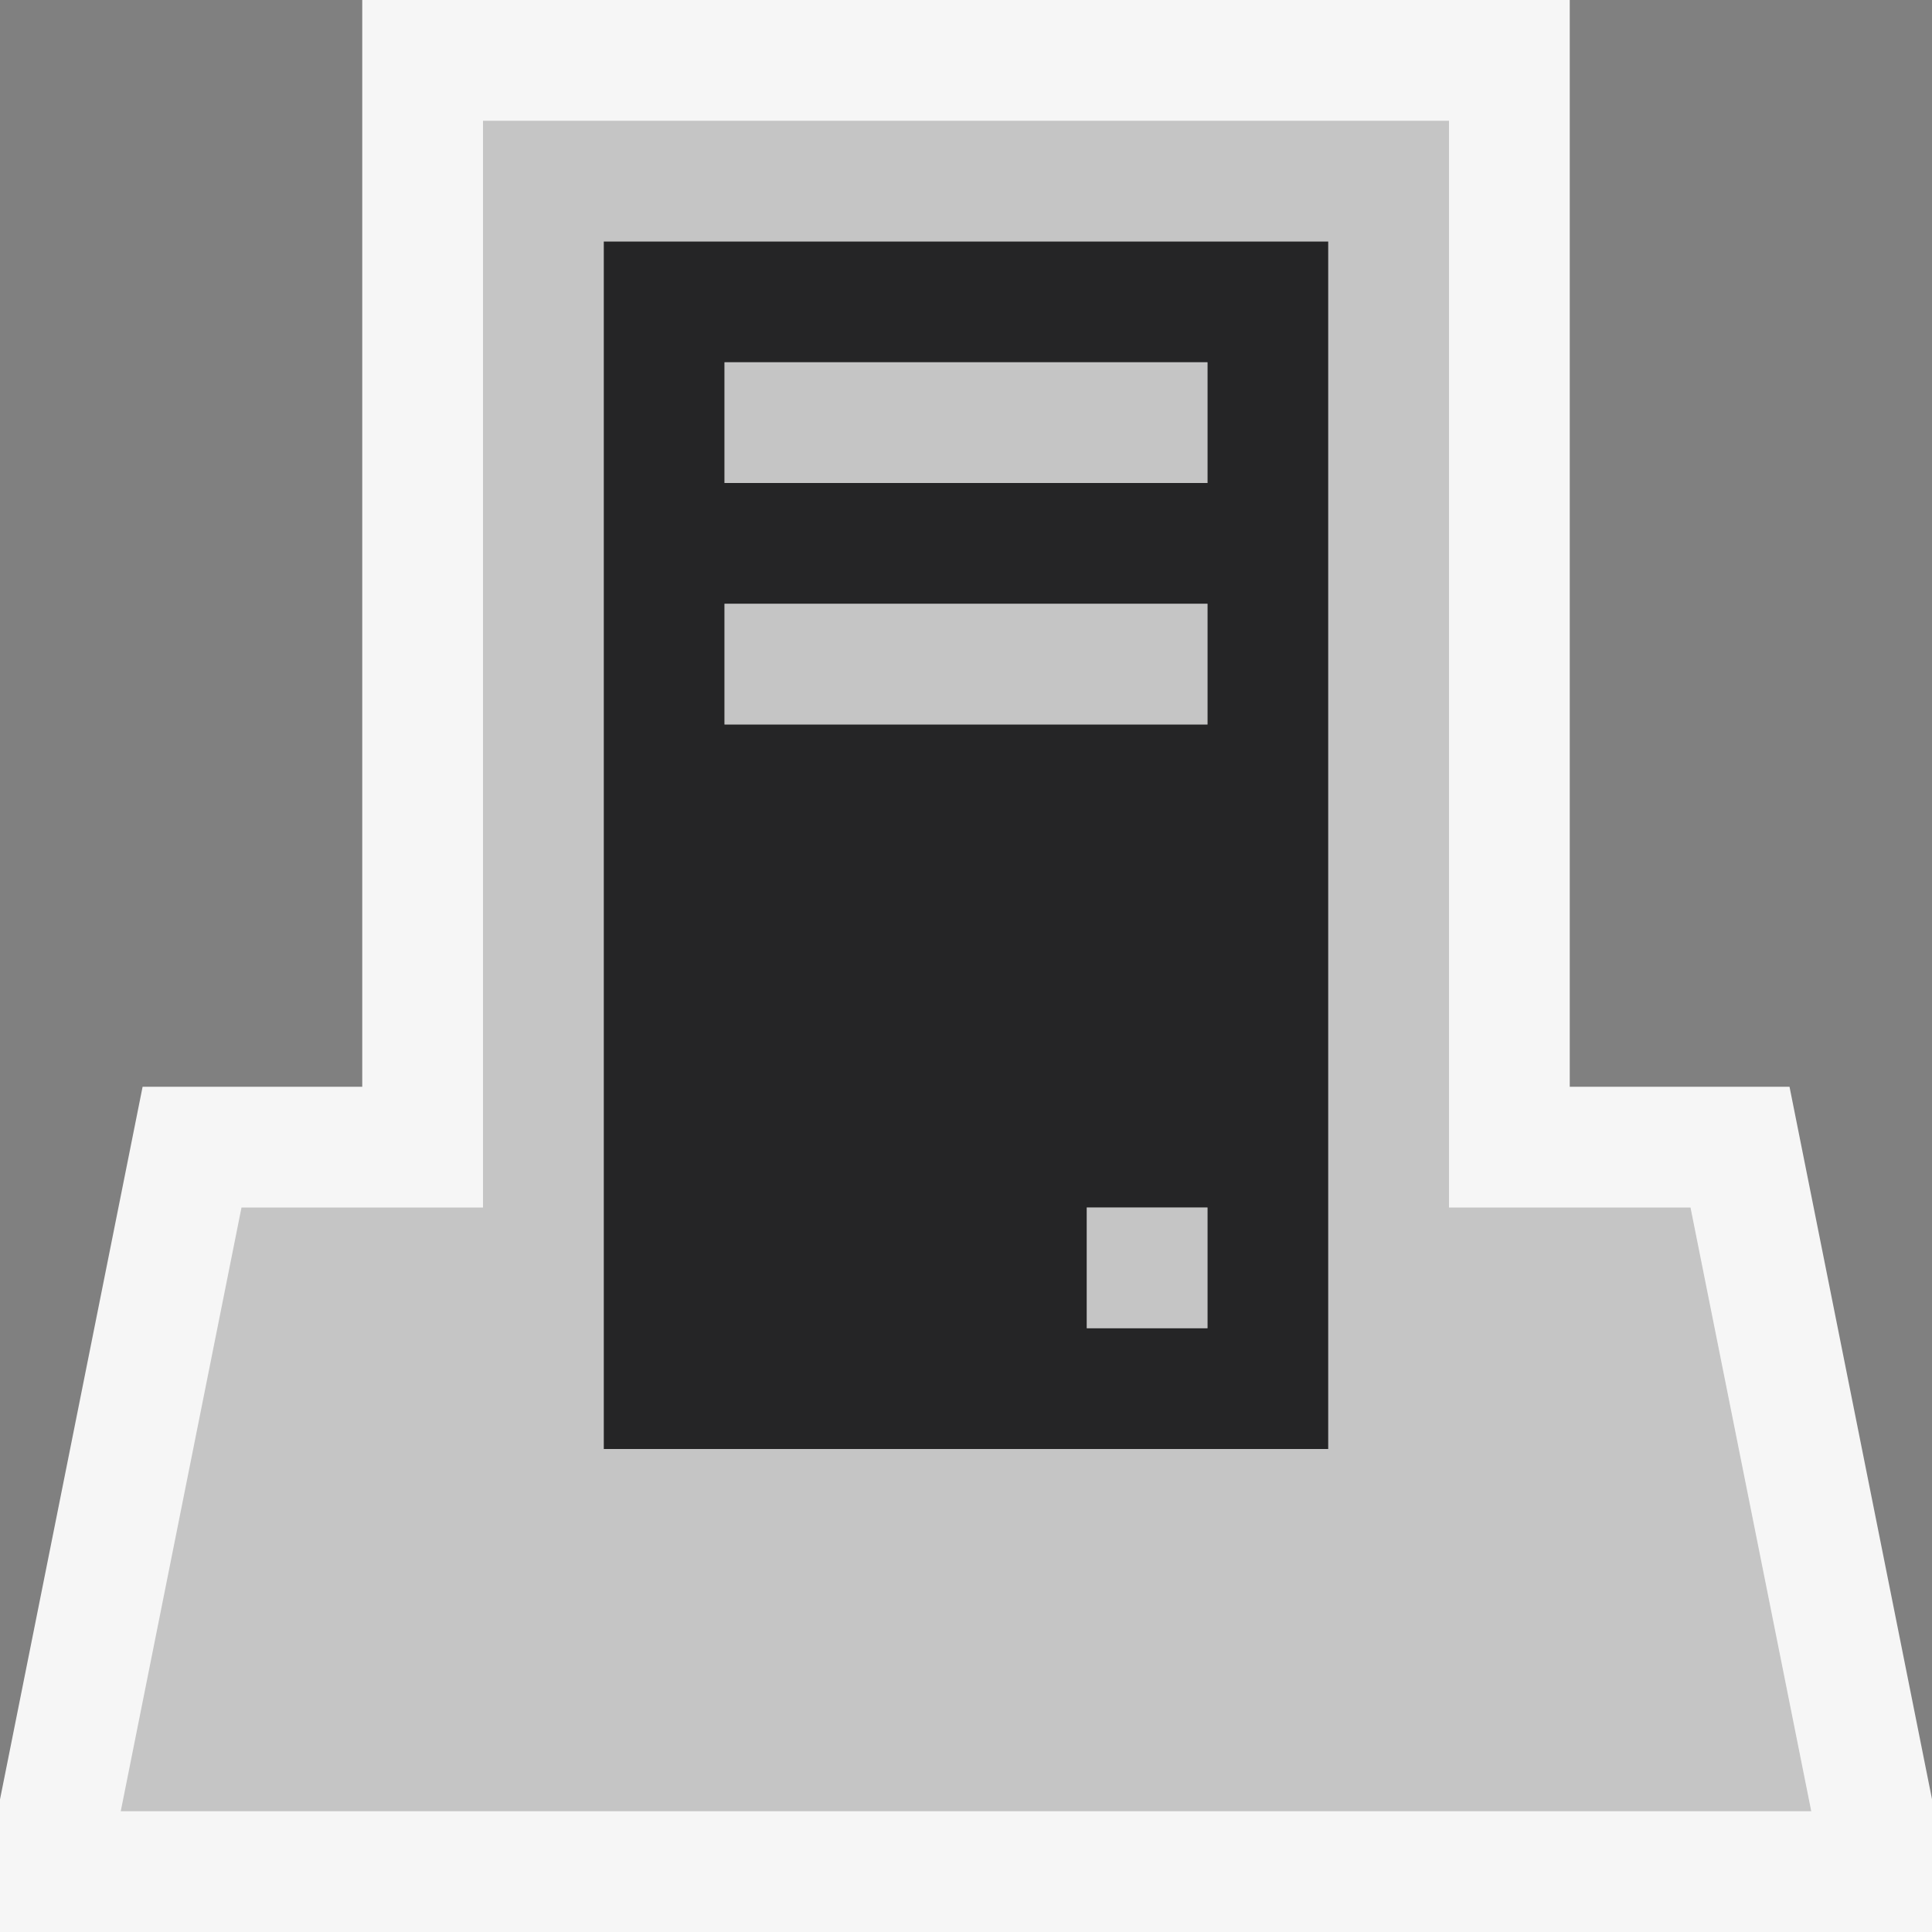 <?xml version="1.0" encoding="iso-8859-1"?>
<!-- Generator: Adobe Illustrator 20.1.0, SVG Export Plug-In . SVG Version: 6.00 Build 0)  -->
<svg version="1.1" xmlns="http://www.w3.org/2000/svg" xmlns:xlink="http://www.w3.org/1999/xlink" x="0px" y="0px"
	 viewBox="0 0 16 16" style="enable-background:new 0 0 16 16;" xml:space="preserve">
<rect x="0" y="0" width="16" height="16" fill="#808080" stroke="none"/>
<g id="canvas">
	<path style="opacity:0;fill:#252526;" d="M16,16H0V0h16V16z"/>
</g>
<g id="outline">
	<path style="fill:#F6F6F6;" d="M16,14.9V16H0v-1.098L1.181,9H3V0h10v9h1.82L16,14.9z"/>
</g>
<g id="iconBg">
	<path style="fill:#C5C5C5;" d="M9,10h1v1H9V10z M10,3H6v1h4V3z M10,5H6v1h4V5z M15,15H1l1-5h2V1h8v9h2L15,15z M11,2H5v10h6V2z"/>
</g>
<g id="iconFg">
	<path style="fill:#252526;" d="M5,2v10h6V2H5z M10,11H9v-1h1V11z M10,6H6V5h4V6z M10,4H6V3h4V4z"/>
</g>
</svg>
